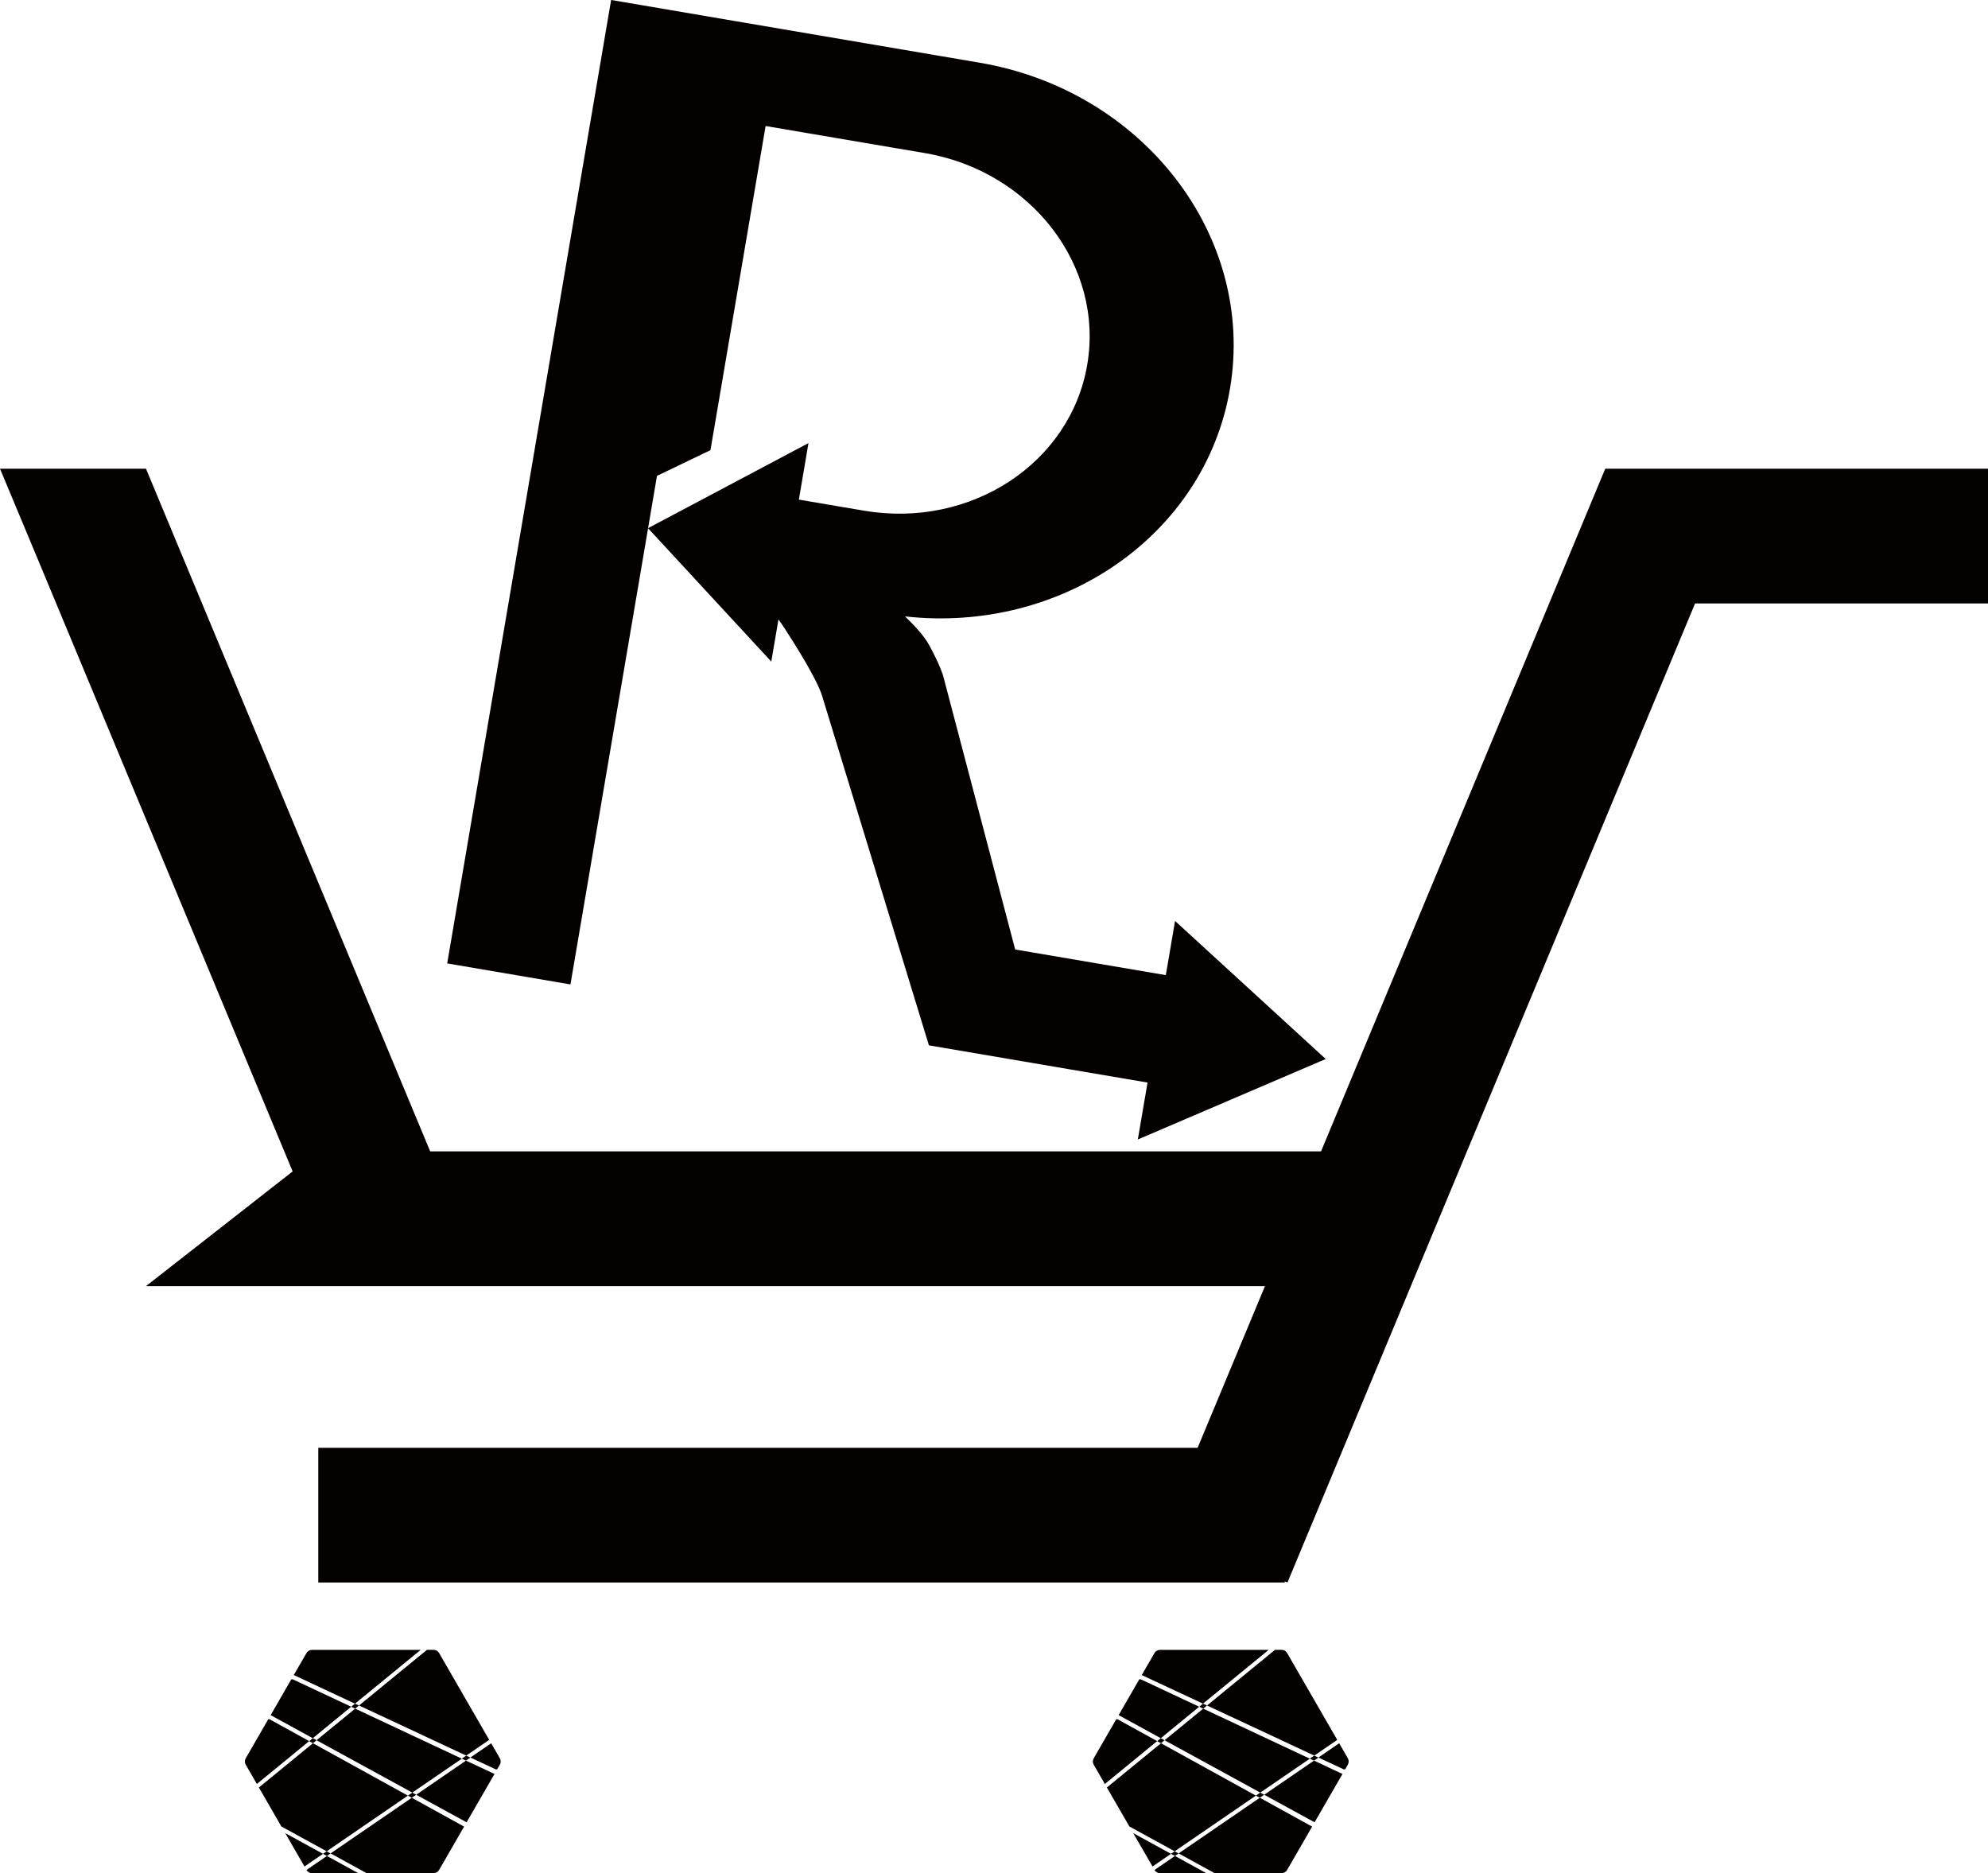 <?xml version="1.0" encoding="UTF-8"?><svg id="_レイヤー_1" xmlns="http://www.w3.org/2000/svg" viewBox="0 0 480.01 452.21"><defs><style>.cls-1{fill:#040000;stroke-width:0px;}</style></defs><path class="cls-1" d="m269.81,415.04h-.28l-5.45,9.44c-.27.48-.27,1.06,0,1.54l2.69,4.66,12.63-10.35-9.59-5.29h0Z"/><polygon class="cls-1" points="278.28 450.6 282.74 447.54 273.62 442.54 278.28 450.6"/><polygon class="cls-1" points="303.24 433.49 280.32 420.84 267.26 431.53 272.7 440.94 283.63 446.93 303.24 433.49"/><path class="cls-1" d="m310.78,451.44l6.04-10.47-12.63-6.97-19.61,13.44,8.68,4.76h16.18c.55,0,1.06-.29,1.34-.77h-.01Z"/><path class="cls-1" d="m283.69,448.06l-4.93,3.38h0c.27.48.78.77,1.34.77h11.17l-7.57-4.15h0Z"/><polygon class="cls-1" points="290.52 412.49 281.19 420.12 304.3 432.76 316.26 424.57 290.52 412.49"/><polygon class="cls-1" points="305.25 433.28 317.41 439.93 324.15 428.26 317.27 425.04 305.25 433.28"/><polygon class="cls-1" points="289.55 412.03 275.46 405.42 275.09 405.41 270.1 414.06 280.28 419.63 289.55 412.03"/><path class="cls-1" d="m306.34,398.3h-26.25c-.55,0-1.06.29-1.34.77l-3.07,5.31,14.78,6.91,15.87-12.99h0Z"/><path class="cls-1" d="m324.44,427.15h.35l.65-1.14c.27-.48.27-1.06,0-1.54l-2.09-3.62-5.02,3.44,6.1,2.85h0Z"/><path class="cls-1" d="m317.33,423.83l5.55-3.8-12.1-20.97c-.27-.48-.78-.77-1.34-.77h-1.58l-16.42,13.44,25.89,12.09h0Z"/><polygon class="cls-1" points="283.63 446.93 282.74 447.54 283.69 448.06 284.57 447.45 283.63 446.93"/><polyline class="cls-1" points="305.25 433.28 304.3 432.76 303.24 433.49 304.19 434"/><polyline class="cls-1" points="318.34 424.31 317.33 423.83 316.26 424.57 317.27 425.04"/><polygon class="cls-1" points="291.44 411.73 290.47 411.29 289.55 412.03 290.52 412.49 291.44 411.73"/><polygon class="cls-1" points="281.19 420.12 280.28 419.63 279.41 420.34 280.32 420.84 281.19 420.12"/><path class="cls-1" d="m65.06,415.04h-.28l-5.45,9.44c-.27.48-.27,1.06,0,1.54l2.69,4.66,12.63-10.35-9.59-5.29h0Z"/><polygon class="cls-1" points="73.52 450.6 77.99 447.54 68.87 442.54 73.52 450.6"/><polygon class="cls-1" points="98.49 433.49 75.56 420.84 62.51 431.53 67.94 440.94 78.88 446.93 98.49 433.49"/><path class="cls-1" d="m106.02,451.44l6.04-10.47-12.63-6.97-19.61,13.44,8.68,4.76h16.18c.55,0,1.06-.29,1.34-.77h-.01Z"/><path class="cls-1" d="m78.93,448.06l-4.93,3.38h0c.27.48.78.77,1.34.77h11.17l-7.57-4.15h0Z"/><polygon class="cls-1" points="85.76 412.49 76.43 420.12 99.55 432.76 111.51 424.57 85.76 412.49"/><polygon class="cls-1" points="100.49 433.28 112.66 439.93 119.4 428.26 112.51 425.04 100.49 433.28"/><polygon class="cls-1" points="84.8 412.03 70.7 405.42 70.34 405.41 65.35 414.06 75.52 419.63 84.8 412.03"/><path class="cls-1" d="m101.59,398.3h-26.25c-.55,0-1.06.29-1.34.77l-3.07,5.31,14.78,6.91,15.87-12.99h0Z"/><path class="cls-1" d="m119.69,427.15h.35l.65-1.14c.27-.48.27-1.06,0-1.54l-2.09-3.62-5.02,3.44,6.1,2.85h0Z"/><path class="cls-1" d="m112.57,423.83l5.55-3.8-12.1-20.97c-.27-.48-.78-.77-1.34-.77h-1.58l-16.42,13.44,25.89,12.09h0Z"/><polygon class="cls-1" points="78.88 446.93 77.99 447.54 78.93 448.06 79.82 447.45 78.88 446.93"/><polyline class="cls-1" points="100.49 433.28 99.55 432.76 98.49 433.49 99.43 434"/><polyline class="cls-1" points="113.58 424.31 112.57 423.83 111.51 424.57 112.51 425.04"/><polygon class="cls-1" points="86.68 411.73 85.72 411.29 84.8 412.03 85.76 412.49 86.68 411.73"/><polygon class="cls-1" points="76.43 420.12 75.52 419.63 74.66 420.34 75.56 420.84 76.43 420.12"/><polygon class="cls-1" points="480.01 113.16 387.59 113.16 387.59 113.16 318.97 277.96 103.87 277.96 35.25 113.16 5.23 113.16 0 113.16 7.98 132.26 7.98 132.26 70.66 282.8 35.25 310.49 76.85 310.49 305.43 310.49 289.17 349.52 76.85 349.52 76.85 382.04 310.21 382.04 310.21 381.77 310.86 382.04 409.28 145.68 480.01 145.68 480.01 113.16"/><path class="cls-1" d="m274.75,275.08l45.35-19.42-36.38-33.33-1.73,10.17-.5,2.91-36.37-6.19-17.39-66.06s-.71-2.57-3.47-7.57c-1.13-2.05-3.42-4.54-5.73-6.78,37.85,4.18,72.44-19.64,78.45-54.94,6.25-36.74-20.81-71.98-60.43-78.73l-10.57-1.8-48.66-8.28-29.76-5.07-39.58,232.59,29.76,5.07,18.74-110.12,2.15-12.65,12.91-6.2,1.83-10.73,8.29-48.73,3.2-18.8,31.58,5.37,6.86,1.16c25.72,4.38,43.28,27.26,39.22,51.09-4.06,23.84-28.19,39.62-53.91,35.24l-6.86-1.16-8.86-1.51,2.32-13.64-38.74,20.54,29.76,32.2,1.73-10.17c.61.85,1.18,1.68,1.64,2.39,2.21,3.4,7.67,12.02,8.9,16.06l25.79,84.37.3.05,34.06,5.8,18.42,3.13v.07s-2.33,13.64-2.33,13.64v.02Z"/></svg>